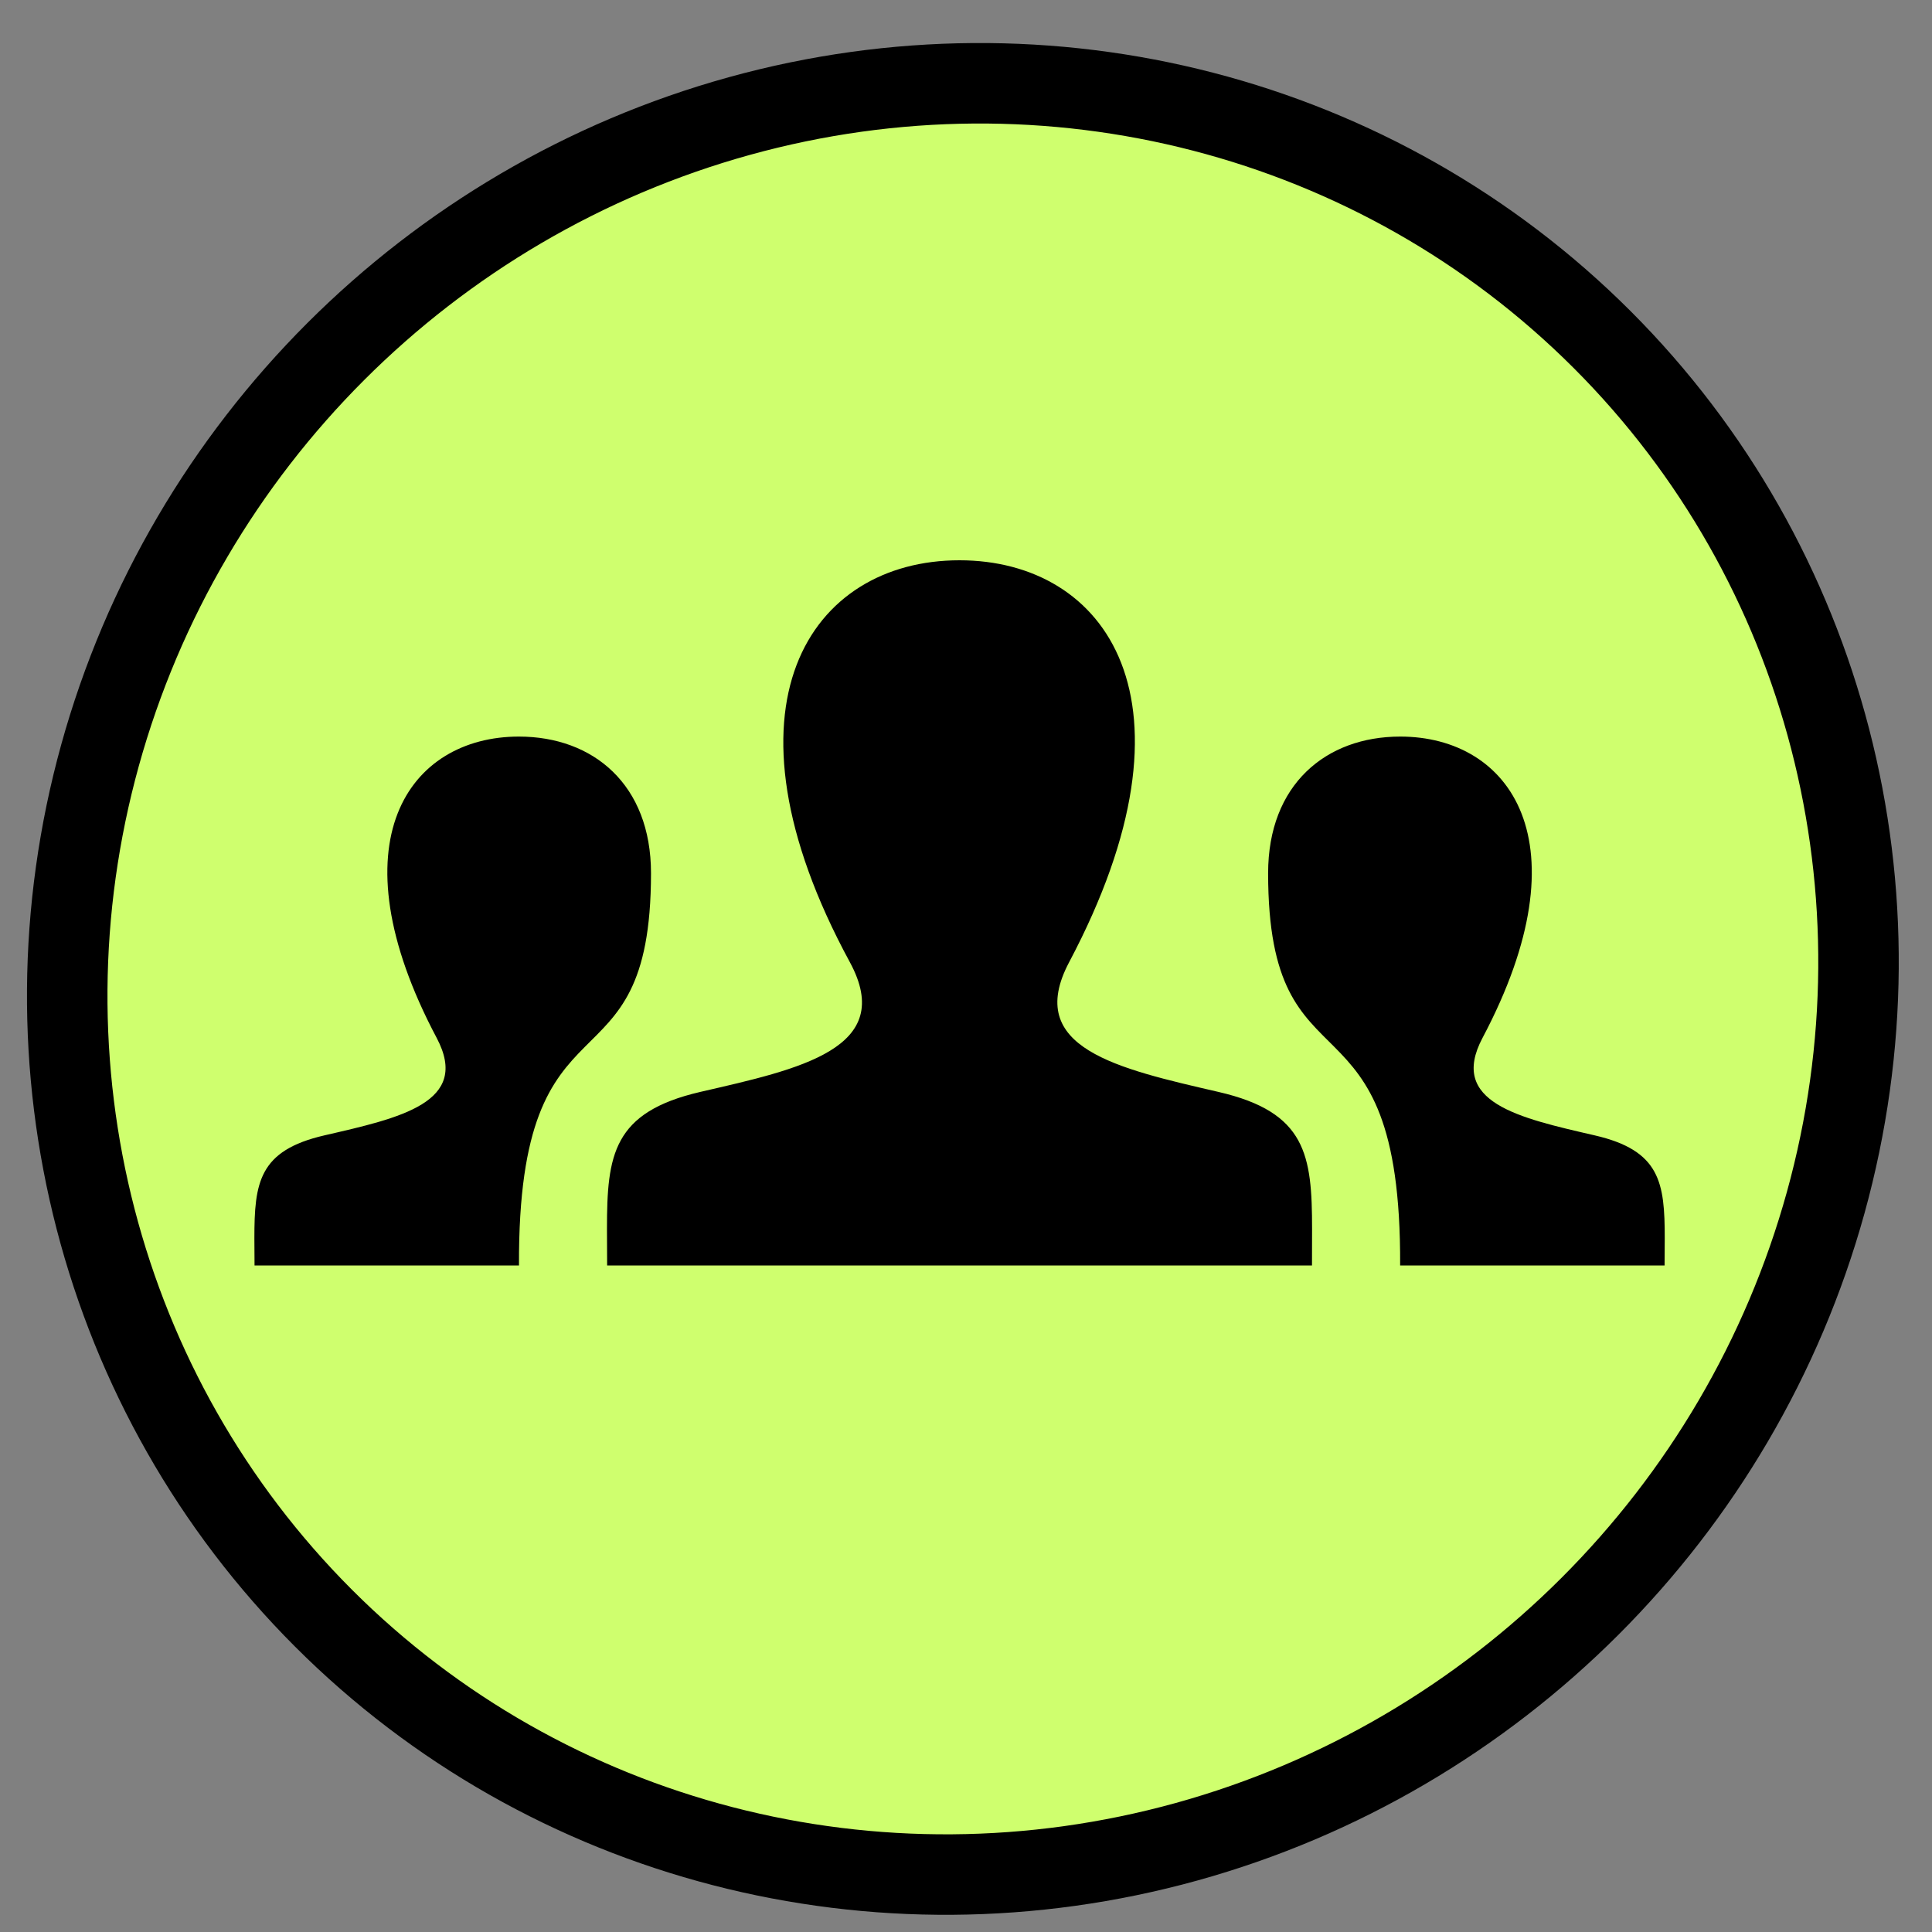 <?xml version="1.0" encoding="utf-8"?>
<svg width="24" height="24" viewBox="0 0 24 24" xmlns="http://www.w3.org/2000/svg">
  <rect x="0" y="0" width="24" height="24" fill="#808080" stroke="none"/>
  <ellipse style="stroke: rgb(0, 0, 0); fill: rgb(207, 255, 110);" transform="matrix(-0.707, 0.707, -0.707, -0.707, 19.427, 14.085)" cx="3.919" cy="6.641" rx="11.233" ry="11.021"/>
  <path d="M 16.298 15.72 L 7.542 15.72 L 7.54 15.265 C 7.54 14.346 7.613 13.816 8.7 13.564 C 9.929 13.281 11.14 13.027 10.557 11.952 C 8.83 8.767 10.065 6.96 11.919 6.96 C 13.738 6.96 15.004 8.7 13.281 11.953 C 12.716 13.021 13.885 13.275 15.139 13.565 C 16.227 13.816 16.299 14.348 16.299 15.268 L 16.298 15.72 Z M 19.81 14.104 C 18.868 13.887 17.992 13.695 18.416 12.894 C 19.708 10.455 18.759 9.15 17.394 9.15 C 16.471 9.15 15.753 9.746 15.753 10.847 C 15.753 13.695 17.409 12.138 17.393 15.72 L 20.678 15.72 L 20.68 15.382 C 20.68 14.692 20.626 14.292 19.81 14.104 Z M 3.162 15.72 L 6.447 15.72 C 6.432 12.138 8.087 13.696 8.087 10.847 C 8.087 9.746 7.369 9.15 6.446 9.15 C 5.081 9.15 4.132 10.455 5.425 12.894 C 5.849 13.696 4.973 13.887 4.03 14.104 C 3.214 14.292 3.16 14.692 3.16 15.382 L 3.162 15.72 Z"/>
</svg>